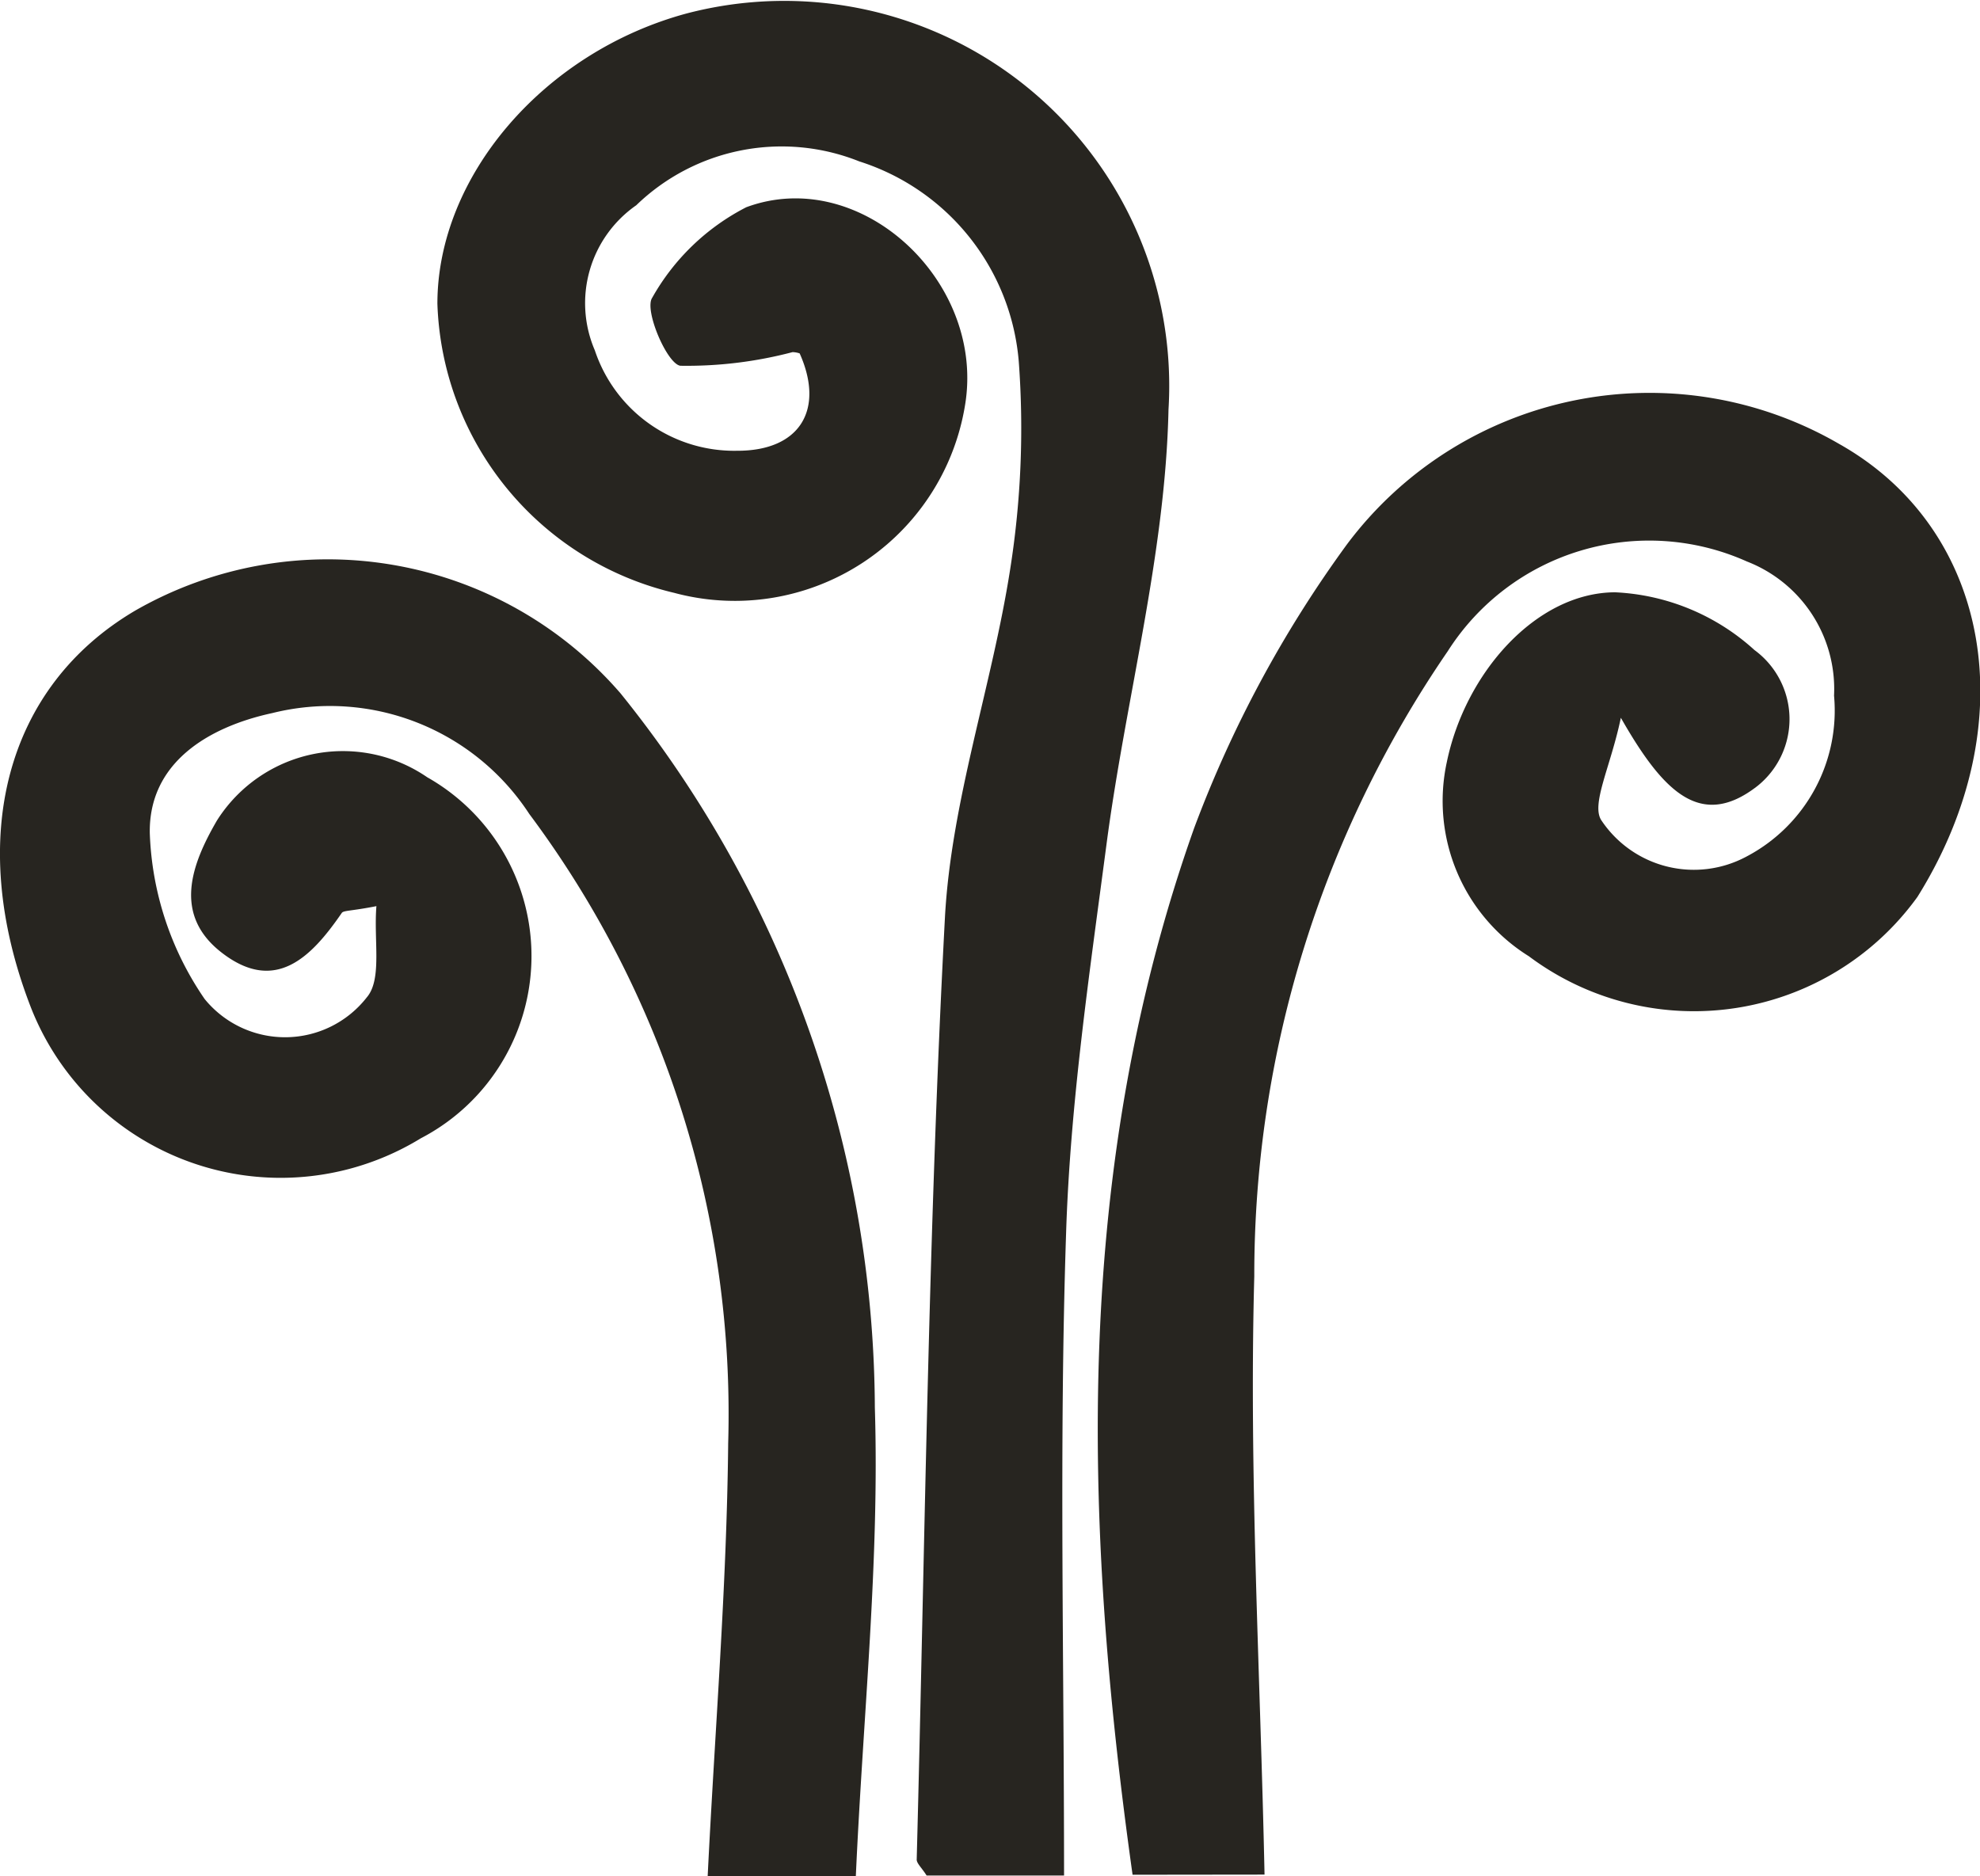 <svg id="Group_861" data-name="Group 861" xmlns="http://www.w3.org/2000/svg" width="38.636" height="36.614" viewBox="0 0 38.636 36.614">
  <path id="Path_324" data-name="Path 324" d="M-4240.313-625.187h-2.682c-.1-.159-.2-.241-.193-.32.161-6.122.225-12.249.55-18.363.121-2.284.917-4.525,1.273-6.806a17.636,17.636,0,0,0,.169-4.05,4.486,4.486,0,0,0-3.112-3.913,4.08,4.08,0,0,0-4.353.856,2.328,2.328,0,0,0-.808,2.831,2.867,2.867,0,0,0,2.771,1.96c1.229.006,1.718-.8,1.226-1.9a.452.452,0,0,0-.139-.025,8.09,8.09,0,0,1-2.189.266c-.259-.035-.71-1.086-.55-1.326a4.415,4.415,0,0,1,1.837-1.768c2.205-.816,4.619,1.4,4.28,3.785a4.551,4.551,0,0,1-5.687,3.741,6.005,6.005,0,0,1-4.621-5.643c0-2.491,2.081-4.914,4.866-5.665a7.513,7.513,0,0,1,9.4,7.733c-.061,2.835-.837,5.65-1.21,8.485-.333,2.529-.71,5.068-.789,7.612C-4240.41-633.582-4240.313-629.46-4240.313-625.187Z" transform="translate(4261.076 661.789)" fill="#272520"/>
  <path id="Path_325" data-name="Path 325" d="M-3611.446-251.075c-.982-6.994-1.146-13.808,1.2-20.422a23.04,23.04,0,0,1,2.983-5.541,7.372,7.372,0,0,1,9.6-1.963c2.976,1.672,3.636,5.475,1.532,8.843a5.376,5.376,0,0,1-7.582,1.158,3.571,3.571,0,0,1-1.6-3.794c.36-1.734,1.737-3.3,3.279-3.309a4.337,4.337,0,0,1,2.723,1.127,1.672,1.672,0,0,1,.057,2.654c-1.107.862-1.842.11-2.664-1.332-.2.961-.593,1.7-.375,2.009a2.169,2.169,0,0,0,2.825.7,3.217,3.217,0,0,0,1.71-3.141,2.669,2.669,0,0,0-1.7-2.618,4.659,4.659,0,0,0-5.838,1.751,21.518,21.518,0,0,0-3.775,12.2c-.105,3.854.117,7.717.2,11.675Z" transform="translate(3633.546 287.662)" fill="#272520"/>
  <path id="Path_326" data-name="Path 326" d="M-4660.022-93.461h-2.891c.141-2.862.373-5.655.4-8.449a19.57,19.57,0,0,0-3.881-12.281,4.646,4.646,0,0,0-5.014-1.969c-1.271.275-2.416.984-2.391,2.346a6.077,6.077,0,0,0,1.07,3.234,2.023,2.023,0,0,0,3.166-.034c.3-.353.131-1.109.186-1.778-.507.1-.642.081-.677.134-.59.858-1.293,1.581-2.336.778-.963-.74-.6-1.721-.1-2.581a2.907,2.907,0,0,1,4.105-.846,4.009,4.009,0,0,1-.126,7.046,5.234,5.234,0,0,1-7.626-2.6c-1.253-3.278-.462-6.225,2.064-7.705a7.551,7.551,0,0,1,9.461,1.623,22.35,22.35,0,0,1,4.961,13.938C-4659.558-99.608-4659.881-96.6-4660.022-93.461Z" transform="translate(4676.722 130.076)" fill="#272520"/>
</svg>
